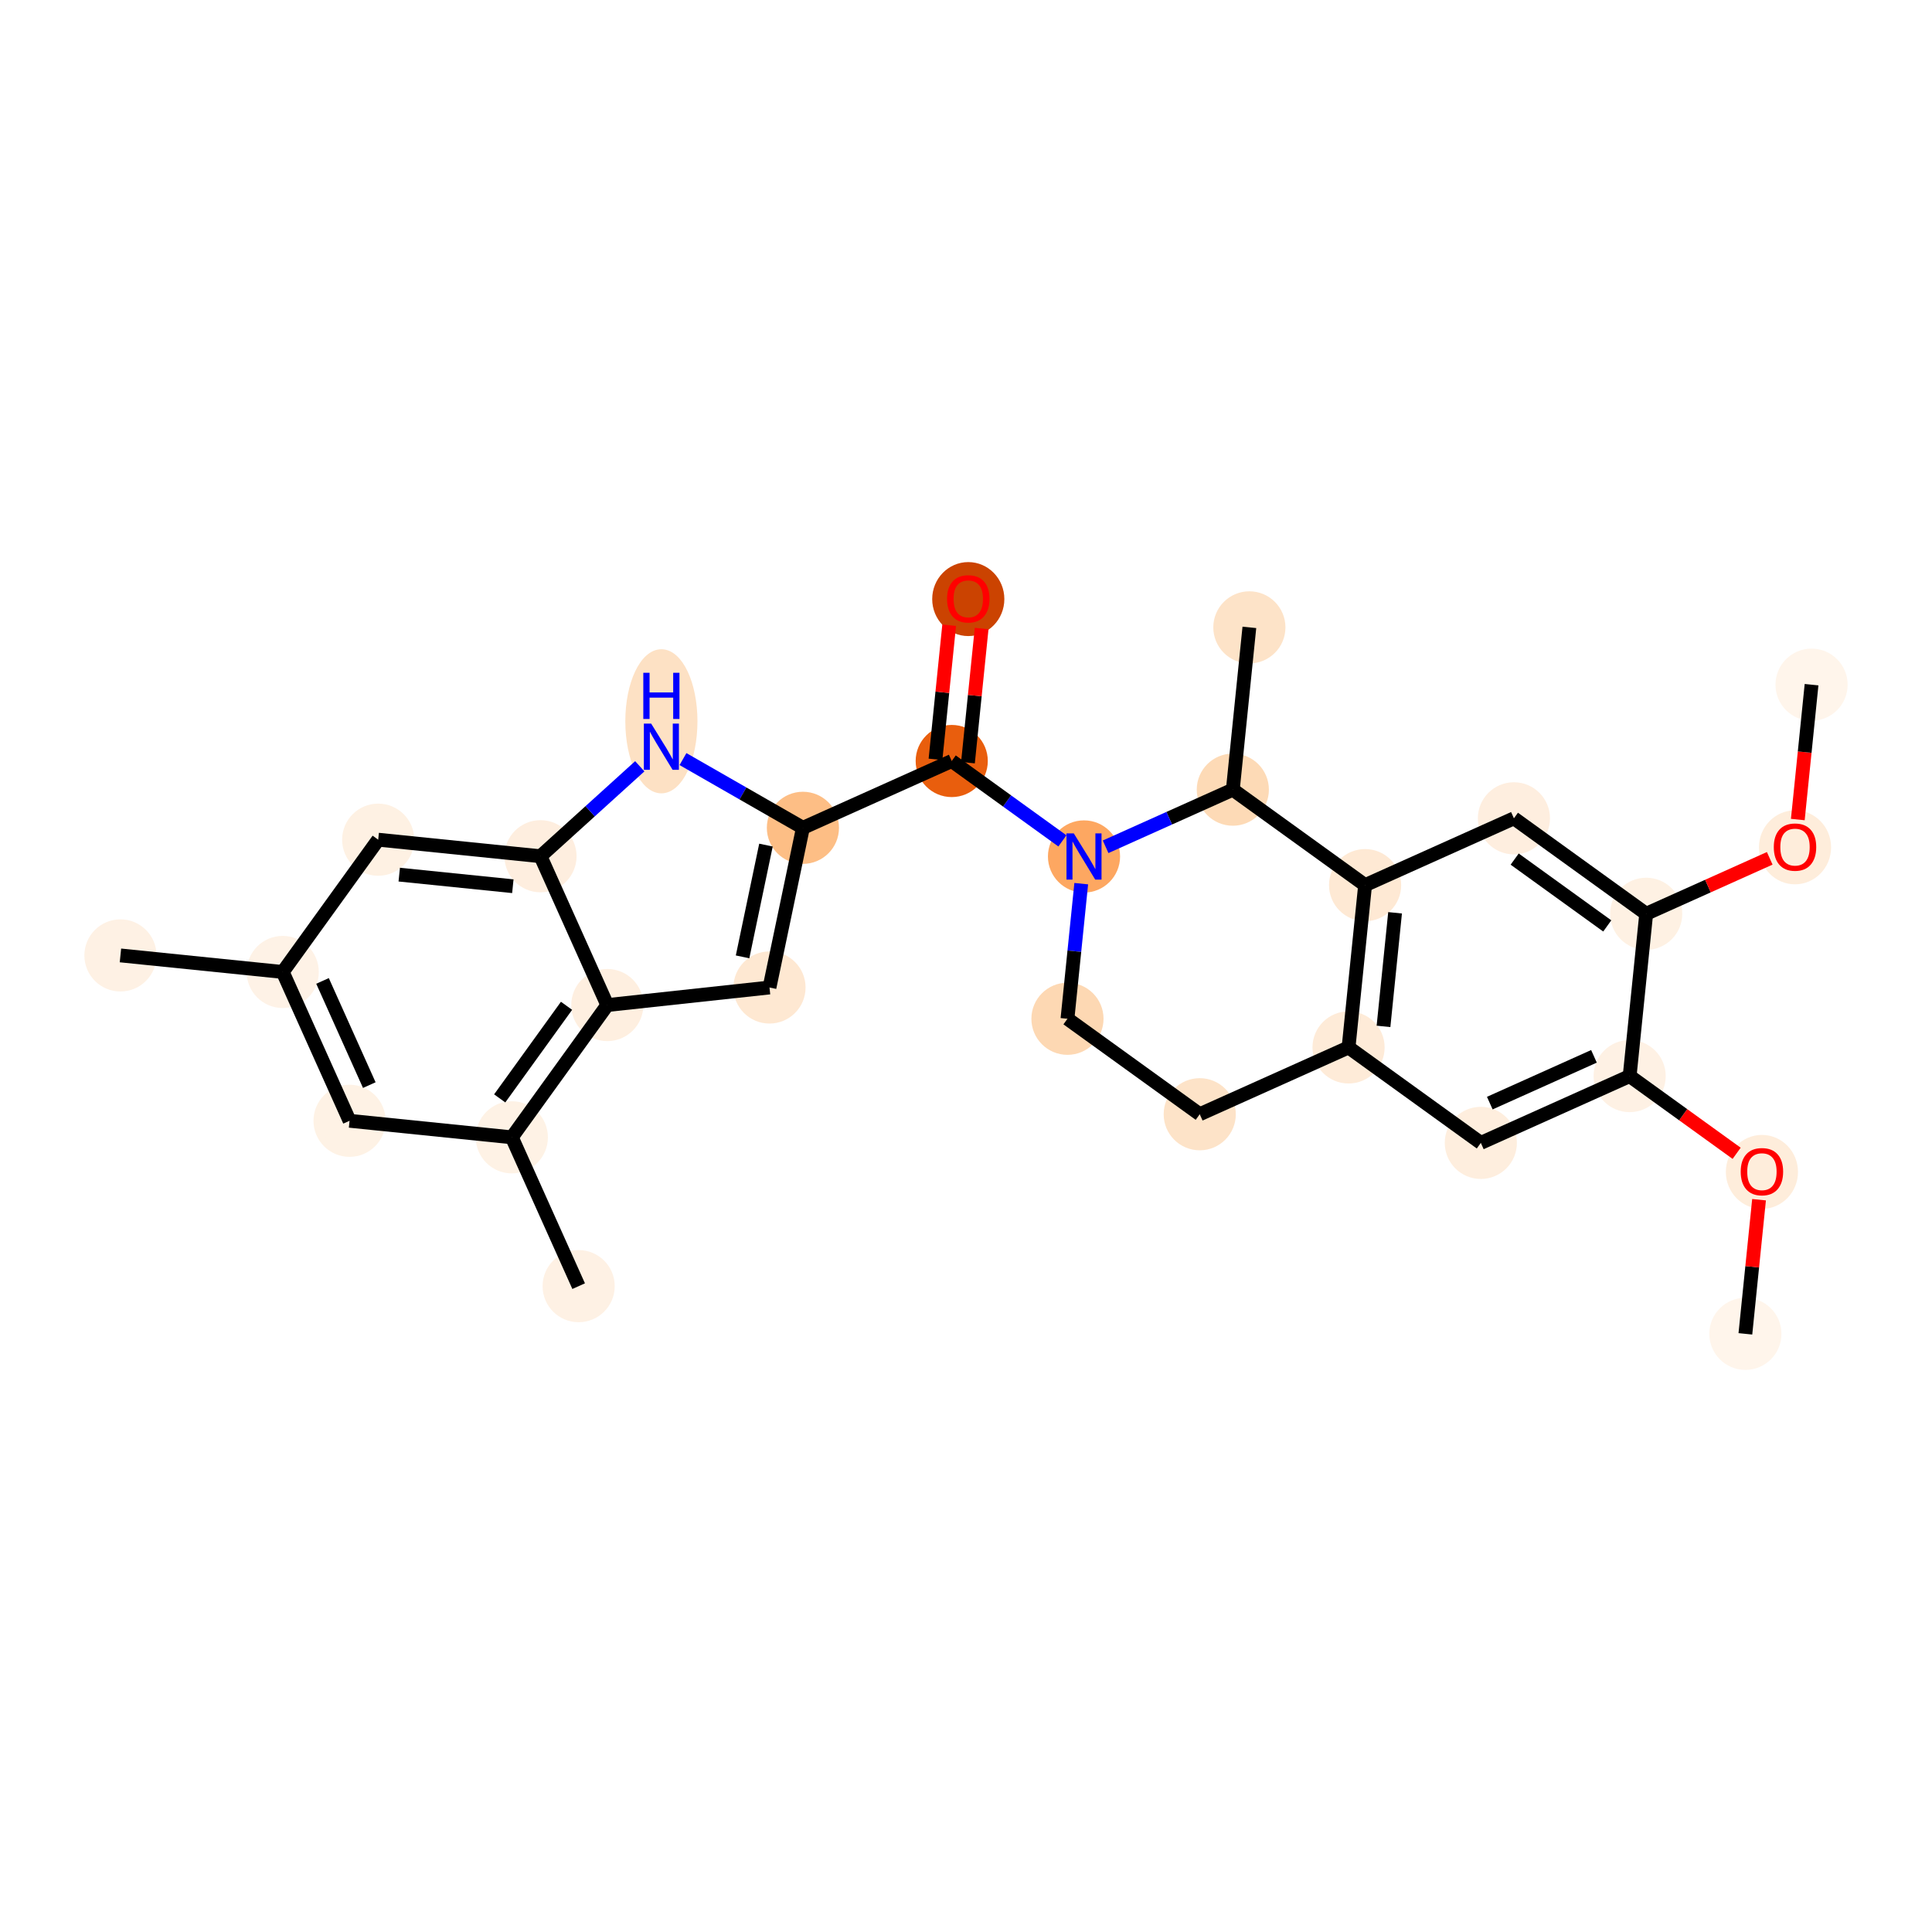 <?xml version='1.0' encoding='iso-8859-1'?>
<svg version='1.1' baseProfile='full'
              xmlns='http://www.w3.org/2000/svg'
                      xmlns:rdkit='http://www.rdkit.org/xml'
                      xmlns:xlink='http://www.w3.org/1999/xlink'
                  xml:space='preserve'
width='280px' height='280px' viewBox='0 0 280 280'>
<!-- END OF HEADER -->
<rect style='opacity:1.0;fill:#FFFFFF;stroke:none' width='280' height='280' x='0' y='0'> </rect>
<ellipse cx='252.954' cy='193.31' rx='4.728' ry='4.728'  style='fill:#FFF5EB;fill-rule:evenodd;stroke:#FFF5EB;stroke-width:1.0px;stroke-linecap:butt;stroke-linejoin:miter;stroke-opacity:1' />
<ellipse cx='255.351' cy='169.842' rx='4.728' ry='4.861'  style='fill:#FEEDDB;fill-rule:evenodd;stroke:#FEEDDB;stroke-width:1.0px;stroke-linecap:butt;stroke-linejoin:miter;stroke-opacity:1' />
<ellipse cx='236.181' cy='155.954' rx='4.728' ry='4.728'  style='fill:#FEF1E4;fill-rule:evenodd;stroke:#FEF1E4;stroke-width:1.0px;stroke-linecap:butt;stroke-linejoin:miter;stroke-opacity:1' />
<ellipse cx='214.613' cy='165.637' rx='4.728' ry='4.728'  style='fill:#FEEEDE;fill-rule:evenodd;stroke:#FEEEDE;stroke-width:1.0px;stroke-linecap:butt;stroke-linejoin:miter;stroke-opacity:1' />
<ellipse cx='195.443' cy='151.801' rx='4.728' ry='4.728'  style='fill:#FEEBD8;fill-rule:evenodd;stroke:#FEEBD8;stroke-width:1.0px;stroke-linecap:butt;stroke-linejoin:miter;stroke-opacity:1' />
<ellipse cx='197.84' cy='128.28' rx='4.728' ry='4.728'  style='fill:#FEE9D4;fill-rule:evenodd;stroke:#FEE9D4;stroke-width:1.0px;stroke-linecap:butt;stroke-linejoin:miter;stroke-opacity:1' />
<ellipse cx='219.408' cy='118.597' rx='4.728' ry='4.728'  style='fill:#FEEEDF;fill-rule:evenodd;stroke:#FEEEDF;stroke-width:1.0px;stroke-linecap:butt;stroke-linejoin:miter;stroke-opacity:1' />
<ellipse cx='238.579' cy='132.433' rx='4.728' ry='4.728'  style='fill:#FEF1E3;fill-rule:evenodd;stroke:#FEF1E3;stroke-width:1.0px;stroke-linecap:butt;stroke-linejoin:miter;stroke-opacity:1' />
<ellipse cx='260.147' cy='122.802' rx='4.728' ry='4.861'  style='fill:#FEEDDB;fill-rule:evenodd;stroke:#FEEDDB;stroke-width:1.0px;stroke-linecap:butt;stroke-linejoin:miter;stroke-opacity:1' />
<ellipse cx='262.544' cy='99.23' rx='4.728' ry='4.728'  style='fill:#FFF5EB;fill-rule:evenodd;stroke:#FFF5EB;stroke-width:1.0px;stroke-linecap:butt;stroke-linejoin:miter;stroke-opacity:1' />
<ellipse cx='178.67' cy='114.444' rx='4.728' ry='4.728'  style='fill:#FDDAB6;fill-rule:evenodd;stroke:#FDDAB6;stroke-width:1.0px;stroke-linecap:butt;stroke-linejoin:miter;stroke-opacity:1' />
<ellipse cx='181.068' cy='90.924' rx='4.728' ry='4.728'  style='fill:#FDE3C8;fill-rule:evenodd;stroke:#FDE3C8;stroke-width:1.0px;stroke-linecap:butt;stroke-linejoin:miter;stroke-opacity:1' />
<ellipse cx='157.102' cy='124.127' rx='4.728' ry='4.734'  style='fill:#FDA761;fill-rule:evenodd;stroke:#FDA761;stroke-width:1.0px;stroke-linecap:butt;stroke-linejoin:miter;stroke-opacity:1' />
<ellipse cx='137.932' cy='110.291' rx='4.728' ry='4.728'  style='fill:#E95E0D;fill-rule:evenodd;stroke:#E95E0D;stroke-width:1.0px;stroke-linecap:butt;stroke-linejoin:miter;stroke-opacity:1' />
<ellipse cx='140.33' cy='86.823' rx='4.728' ry='4.861'  style='fill:#CB4301;fill-rule:evenodd;stroke:#CB4301;stroke-width:1.0px;stroke-linecap:butt;stroke-linejoin:miter;stroke-opacity:1' />
<ellipse cx='116.364' cy='119.975' rx='4.728' ry='4.728'  style='fill:#FDBE85;fill-rule:evenodd;stroke:#FDBE85;stroke-width:1.0px;stroke-linecap:butt;stroke-linejoin:miter;stroke-opacity:1' />
<ellipse cx='111.521' cy='143.115' rx='4.728' ry='4.728'  style='fill:#FEE8D2;fill-rule:evenodd;stroke:#FEE8D2;stroke-width:1.0px;stroke-linecap:butt;stroke-linejoin:miter;stroke-opacity:1' />
<ellipse cx='88.016' cy='145.66' rx='4.728' ry='4.728'  style='fill:#FEEFE0;fill-rule:evenodd;stroke:#FEEFE0;stroke-width:1.0px;stroke-linecap:butt;stroke-linejoin:miter;stroke-opacity:1' />
<ellipse cx='74.18' cy='164.83' rx='4.728' ry='4.728'  style='fill:#FEF2E5;fill-rule:evenodd;stroke:#FEF2E5;stroke-width:1.0px;stroke-linecap:butt;stroke-linejoin:miter;stroke-opacity:1' />
<ellipse cx='83.863' cy='186.398' rx='4.728' ry='4.728'  style='fill:#FEF1E4;fill-rule:evenodd;stroke:#FEF1E4;stroke-width:1.0px;stroke-linecap:butt;stroke-linejoin:miter;stroke-opacity:1' />
<ellipse cx='50.66' cy='162.433' rx='4.728' ry='4.728'  style='fill:#FEF2E5;fill-rule:evenodd;stroke:#FEF2E5;stroke-width:1.0px;stroke-linecap:butt;stroke-linejoin:miter;stroke-opacity:1' />
<ellipse cx='40.976' cy='140.865' rx='4.728' ry='4.728'  style='fill:#FEF2E6;fill-rule:evenodd;stroke:#FEF2E6;stroke-width:1.0px;stroke-linecap:butt;stroke-linejoin:miter;stroke-opacity:1' />
<ellipse cx='17.456' cy='138.467' rx='4.728' ry='4.728'  style='fill:#FEF1E4;fill-rule:evenodd;stroke:#FEF1E4;stroke-width:1.0px;stroke-linecap:butt;stroke-linejoin:miter;stroke-opacity:1' />
<ellipse cx='54.812' cy='121.695' rx='4.728' ry='4.728'  style='fill:#FEF1E3;fill-rule:evenodd;stroke:#FEF1E3;stroke-width:1.0px;stroke-linecap:butt;stroke-linejoin:miter;stroke-opacity:1' />
<ellipse cx='78.333' cy='124.092' rx='4.728' ry='4.728'  style='fill:#FEEEDF;fill-rule:evenodd;stroke:#FEEEDF;stroke-width:1.0px;stroke-linecap:butt;stroke-linejoin:miter;stroke-opacity:1' />
<ellipse cx='95.853' cy='104.535' rx='4.728' ry='9.942'  style='fill:#FDE1C4;fill-rule:evenodd;stroke:#FDE1C4;stroke-width:1.0px;stroke-linecap:butt;stroke-linejoin:miter;stroke-opacity:1' />
<ellipse cx='154.705' cy='147.648' rx='4.728' ry='4.728'  style='fill:#FDD8B3;fill-rule:evenodd;stroke:#FDD8B3;stroke-width:1.0px;stroke-linecap:butt;stroke-linejoin:miter;stroke-opacity:1' />
<ellipse cx='173.875' cy='161.484' rx='4.728' ry='4.728'  style='fill:#FDE3C8;fill-rule:evenodd;stroke:#FDE3C8;stroke-width:1.0px;stroke-linecap:butt;stroke-linejoin:miter;stroke-opacity:1' />
<path class='bond-0 atom-0 atom-1' d='M 252.954,193.31 L 253.944,183.59' style='fill:none;fill-rule:evenodd;stroke:#000000;stroke-width:2.0px;stroke-linecap:butt;stroke-linejoin:miter;stroke-opacity:1' />
<path class='bond-0 atom-0 atom-1' d='M 253.944,183.59 L 254.935,173.871' style='fill:none;fill-rule:evenodd;stroke:#FF0000;stroke-width:2.0px;stroke-linecap:butt;stroke-linejoin:miter;stroke-opacity:1' />
<path class='bond-1 atom-1 atom-2' d='M 251.687,167.145 L 243.934,161.549' style='fill:none;fill-rule:evenodd;stroke:#FF0000;stroke-width:2.0px;stroke-linecap:butt;stroke-linejoin:miter;stroke-opacity:1' />
<path class='bond-1 atom-1 atom-2' d='M 243.934,161.549 L 236.181,155.954' style='fill:none;fill-rule:evenodd;stroke:#000000;stroke-width:2.0px;stroke-linecap:butt;stroke-linejoin:miter;stroke-opacity:1' />
<path class='bond-2 atom-2 atom-3' d='M 236.181,155.954 L 214.613,165.637' style='fill:none;fill-rule:evenodd;stroke:#000000;stroke-width:2.0px;stroke-linecap:butt;stroke-linejoin:miter;stroke-opacity:1' />
<path class='bond-2 atom-2 atom-3' d='M 231.009,153.092 L 215.912,159.871' style='fill:none;fill-rule:evenodd;stroke:#000000;stroke-width:2.0px;stroke-linecap:butt;stroke-linejoin:miter;stroke-opacity:1' />
<path class='bond-27 atom-7 atom-2' d='M 238.579,132.433 L 236.181,155.954' style='fill:none;fill-rule:evenodd;stroke:#000000;stroke-width:2.0px;stroke-linecap:butt;stroke-linejoin:miter;stroke-opacity:1' />
<path class='bond-3 atom-3 atom-4' d='M 214.613,165.637 L 195.443,151.801' style='fill:none;fill-rule:evenodd;stroke:#000000;stroke-width:2.0px;stroke-linecap:butt;stroke-linejoin:miter;stroke-opacity:1' />
<path class='bond-4 atom-4 atom-5' d='M 195.443,151.801 L 197.84,128.28' style='fill:none;fill-rule:evenodd;stroke:#000000;stroke-width:2.0px;stroke-linecap:butt;stroke-linejoin:miter;stroke-opacity:1' />
<path class='bond-4 atom-4 atom-5' d='M 200.507,148.752 L 202.185,132.288' style='fill:none;fill-rule:evenodd;stroke:#000000;stroke-width:2.0px;stroke-linecap:butt;stroke-linejoin:miter;stroke-opacity:1' />
<path class='bond-29 atom-27 atom-4' d='M 173.875,161.484 L 195.443,151.801' style='fill:none;fill-rule:evenodd;stroke:#000000;stroke-width:2.0px;stroke-linecap:butt;stroke-linejoin:miter;stroke-opacity:1' />
<path class='bond-5 atom-5 atom-6' d='M 197.84,128.28 L 219.408,118.597' style='fill:none;fill-rule:evenodd;stroke:#000000;stroke-width:2.0px;stroke-linecap:butt;stroke-linejoin:miter;stroke-opacity:1' />
<path class='bond-9 atom-5 atom-10' d='M 197.84,128.28 L 178.67,114.444' style='fill:none;fill-rule:evenodd;stroke:#000000;stroke-width:2.0px;stroke-linecap:butt;stroke-linejoin:miter;stroke-opacity:1' />
<path class='bond-6 atom-6 atom-7' d='M 219.408,118.597 L 238.579,132.433' style='fill:none;fill-rule:evenodd;stroke:#000000;stroke-width:2.0px;stroke-linecap:butt;stroke-linejoin:miter;stroke-opacity:1' />
<path class='bond-6 atom-6 atom-7' d='M 219.517,124.506 L 232.936,134.192' style='fill:none;fill-rule:evenodd;stroke:#000000;stroke-width:2.0px;stroke-linecap:butt;stroke-linejoin:miter;stroke-opacity:1' />
<path class='bond-7 atom-7 atom-8' d='M 238.579,132.433 L 247.53,128.414' style='fill:none;fill-rule:evenodd;stroke:#000000;stroke-width:2.0px;stroke-linecap:butt;stroke-linejoin:miter;stroke-opacity:1' />
<path class='bond-7 atom-7 atom-8' d='M 247.53,128.414 L 256.482,124.395' style='fill:none;fill-rule:evenodd;stroke:#FF0000;stroke-width:2.0px;stroke-linecap:butt;stroke-linejoin:miter;stroke-opacity:1' />
<path class='bond-8 atom-8 atom-9' d='M 260.552,118.773 L 261.548,109.001' style='fill:none;fill-rule:evenodd;stroke:#FF0000;stroke-width:2.0px;stroke-linecap:butt;stroke-linejoin:miter;stroke-opacity:1' />
<path class='bond-8 atom-8 atom-9' d='M 261.548,109.001 L 262.544,99.23' style='fill:none;fill-rule:evenodd;stroke:#000000;stroke-width:2.0px;stroke-linecap:butt;stroke-linejoin:miter;stroke-opacity:1' />
<path class='bond-10 atom-10 atom-11' d='M 178.67,114.444 L 181.068,90.924' style='fill:none;fill-rule:evenodd;stroke:#000000;stroke-width:2.0px;stroke-linecap:butt;stroke-linejoin:miter;stroke-opacity:1' />
<path class='bond-11 atom-10 atom-12' d='M 178.67,114.444 L 169.451,118.583' style='fill:none;fill-rule:evenodd;stroke:#000000;stroke-width:2.0px;stroke-linecap:butt;stroke-linejoin:miter;stroke-opacity:1' />
<path class='bond-11 atom-10 atom-12' d='M 169.451,118.583 L 160.233,122.722' style='fill:none;fill-rule:evenodd;stroke:#0000FF;stroke-width:2.0px;stroke-linecap:butt;stroke-linejoin:miter;stroke-opacity:1' />
<path class='bond-12 atom-12 atom-13' d='M 153.972,121.868 L 145.952,116.08' style='fill:none;fill-rule:evenodd;stroke:#0000FF;stroke-width:2.0px;stroke-linecap:butt;stroke-linejoin:miter;stroke-opacity:1' />
<path class='bond-12 atom-12 atom-13' d='M 145.952,116.08 L 137.932,110.291' style='fill:none;fill-rule:evenodd;stroke:#000000;stroke-width:2.0px;stroke-linecap:butt;stroke-linejoin:miter;stroke-opacity:1' />
<path class='bond-25 atom-12 atom-26' d='M 156.701,128.066 L 155.703,137.857' style='fill:none;fill-rule:evenodd;stroke:#0000FF;stroke-width:2.0px;stroke-linecap:butt;stroke-linejoin:miter;stroke-opacity:1' />
<path class='bond-25 atom-12 atom-26' d='M 155.703,137.857 L 154.705,147.648' style='fill:none;fill-rule:evenodd;stroke:#000000;stroke-width:2.0px;stroke-linecap:butt;stroke-linejoin:miter;stroke-opacity:1' />
<path class='bond-13 atom-13 atom-14' d='M 140.284,110.531 L 141.275,100.811' style='fill:none;fill-rule:evenodd;stroke:#000000;stroke-width:2.0px;stroke-linecap:butt;stroke-linejoin:miter;stroke-opacity:1' />
<path class='bond-13 atom-13 atom-14' d='M 141.275,100.811 L 142.266,91.091' style='fill:none;fill-rule:evenodd;stroke:#FF0000;stroke-width:2.0px;stroke-linecap:butt;stroke-linejoin:miter;stroke-opacity:1' />
<path class='bond-13 atom-13 atom-14' d='M 135.58,110.051 L 136.571,100.331' style='fill:none;fill-rule:evenodd;stroke:#000000;stroke-width:2.0px;stroke-linecap:butt;stroke-linejoin:miter;stroke-opacity:1' />
<path class='bond-13 atom-13 atom-14' d='M 136.571,100.331 L 137.562,90.612' style='fill:none;fill-rule:evenodd;stroke:#FF0000;stroke-width:2.0px;stroke-linecap:butt;stroke-linejoin:miter;stroke-opacity:1' />
<path class='bond-14 atom-13 atom-15' d='M 137.932,110.291 L 116.364,119.975' style='fill:none;fill-rule:evenodd;stroke:#000000;stroke-width:2.0px;stroke-linecap:butt;stroke-linejoin:miter;stroke-opacity:1' />
<path class='bond-15 atom-15 atom-16' d='M 116.364,119.975 L 111.521,143.115' style='fill:none;fill-rule:evenodd;stroke:#000000;stroke-width:2.0px;stroke-linecap:butt;stroke-linejoin:miter;stroke-opacity:1' />
<path class='bond-15 atom-15 atom-16' d='M 111.01,122.477 L 107.619,138.676' style='fill:none;fill-rule:evenodd;stroke:#000000;stroke-width:2.0px;stroke-linecap:butt;stroke-linejoin:miter;stroke-opacity:1' />
<path class='bond-28 atom-25 atom-15' d='M 98.983,110.012 L 107.673,114.993' style='fill:none;fill-rule:evenodd;stroke:#0000FF;stroke-width:2.0px;stroke-linecap:butt;stroke-linejoin:miter;stroke-opacity:1' />
<path class='bond-28 atom-25 atom-15' d='M 107.673,114.993 L 116.364,119.975' style='fill:none;fill-rule:evenodd;stroke:#000000;stroke-width:2.0px;stroke-linecap:butt;stroke-linejoin:miter;stroke-opacity:1' />
<path class='bond-16 atom-16 atom-17' d='M 111.521,143.115 L 88.016,145.66' style='fill:none;fill-rule:evenodd;stroke:#000000;stroke-width:2.0px;stroke-linecap:butt;stroke-linejoin:miter;stroke-opacity:1' />
<path class='bond-17 atom-17 atom-18' d='M 88.016,145.66 L 74.18,164.83' style='fill:none;fill-rule:evenodd;stroke:#000000;stroke-width:2.0px;stroke-linecap:butt;stroke-linejoin:miter;stroke-opacity:1' />
<path class='bond-17 atom-17 atom-18' d='M 82.107,145.768 L 72.421,159.188' style='fill:none;fill-rule:evenodd;stroke:#000000;stroke-width:2.0px;stroke-linecap:butt;stroke-linejoin:miter;stroke-opacity:1' />
<path class='bond-30 atom-24 atom-17' d='M 78.333,124.092 L 88.016,145.66' style='fill:none;fill-rule:evenodd;stroke:#000000;stroke-width:2.0px;stroke-linecap:butt;stroke-linejoin:miter;stroke-opacity:1' />
<path class='bond-18 atom-18 atom-19' d='M 74.18,164.83 L 83.863,186.398' style='fill:none;fill-rule:evenodd;stroke:#000000;stroke-width:2.0px;stroke-linecap:butt;stroke-linejoin:miter;stroke-opacity:1' />
<path class='bond-19 atom-18 atom-20' d='M 74.18,164.83 L 50.66,162.433' style='fill:none;fill-rule:evenodd;stroke:#000000;stroke-width:2.0px;stroke-linecap:butt;stroke-linejoin:miter;stroke-opacity:1' />
<path class='bond-20 atom-20 atom-21' d='M 50.66,162.433 L 40.976,140.865' style='fill:none;fill-rule:evenodd;stroke:#000000;stroke-width:2.0px;stroke-linecap:butt;stroke-linejoin:miter;stroke-opacity:1' />
<path class='bond-20 atom-20 atom-21' d='M 53.521,157.261 L 46.742,142.163' style='fill:none;fill-rule:evenodd;stroke:#000000;stroke-width:2.0px;stroke-linecap:butt;stroke-linejoin:miter;stroke-opacity:1' />
<path class='bond-21 atom-21 atom-22' d='M 40.976,140.865 L 17.456,138.467' style='fill:none;fill-rule:evenodd;stroke:#000000;stroke-width:2.0px;stroke-linecap:butt;stroke-linejoin:miter;stroke-opacity:1' />
<path class='bond-22 atom-21 atom-23' d='M 40.976,140.865 L 54.812,121.695' style='fill:none;fill-rule:evenodd;stroke:#000000;stroke-width:2.0px;stroke-linecap:butt;stroke-linejoin:miter;stroke-opacity:1' />
<path class='bond-23 atom-23 atom-24' d='M 54.812,121.695 L 78.333,124.092' style='fill:none;fill-rule:evenodd;stroke:#000000;stroke-width:2.0px;stroke-linecap:butt;stroke-linejoin:miter;stroke-opacity:1' />
<path class='bond-23 atom-23 atom-24' d='M 57.861,126.758 L 74.325,128.437' style='fill:none;fill-rule:evenodd;stroke:#000000;stroke-width:2.0px;stroke-linecap:butt;stroke-linejoin:miter;stroke-opacity:1' />
<path class='bond-24 atom-24 atom-25' d='M 78.333,124.092 L 85.528,117.573' style='fill:none;fill-rule:evenodd;stroke:#000000;stroke-width:2.0px;stroke-linecap:butt;stroke-linejoin:miter;stroke-opacity:1' />
<path class='bond-24 atom-24 atom-25' d='M 85.528,117.573 L 92.722,111.054' style='fill:none;fill-rule:evenodd;stroke:#0000FF;stroke-width:2.0px;stroke-linecap:butt;stroke-linejoin:miter;stroke-opacity:1' />
<path class='bond-26 atom-26 atom-27' d='M 154.705,147.648 L 173.875,161.484' style='fill:none;fill-rule:evenodd;stroke:#000000;stroke-width:2.0px;stroke-linecap:butt;stroke-linejoin:miter;stroke-opacity:1' />
<path  class='atom-1' d='M 252.278 169.809
Q 252.278 168.201, 253.072 167.303
Q 253.867 166.405, 255.351 166.405
Q 256.836 166.405, 257.63 167.303
Q 258.425 168.201, 258.425 169.809
Q 258.425 171.436, 257.621 172.362
Q 256.817 173.28, 255.351 173.28
Q 253.876 173.28, 253.072 172.362
Q 252.278 171.445, 252.278 169.809
M 255.351 172.523
Q 256.373 172.523, 256.921 171.842
Q 257.479 171.152, 257.479 169.809
Q 257.479 168.494, 256.921 167.833
Q 256.373 167.161, 255.351 167.161
Q 254.33 167.161, 253.772 167.823
Q 253.223 168.485, 253.223 169.809
Q 253.223 171.161, 253.772 171.842
Q 254.33 172.523, 255.351 172.523
' fill='#FF0000'/>
<path  class='atom-8' d='M 257.073 122.769
Q 257.073 121.161, 257.868 120.263
Q 258.662 119.364, 260.147 119.364
Q 261.631 119.364, 262.426 120.263
Q 263.22 121.161, 263.22 122.769
Q 263.22 124.395, 262.416 125.322
Q 261.612 126.239, 260.147 126.239
Q 258.671 126.239, 257.868 125.322
Q 257.073 124.405, 257.073 122.769
M 260.147 125.483
Q 261.168 125.483, 261.716 124.802
Q 262.274 124.111, 262.274 122.769
Q 262.274 121.454, 261.716 120.792
Q 261.168 120.121, 260.147 120.121
Q 259.125 120.121, 258.567 120.783
Q 258.019 121.445, 258.019 122.769
Q 258.019 124.121, 258.567 124.802
Q 259.125 125.483, 260.147 125.483
' fill='#FF0000'/>
<path  class='atom-12' d='M 155.622 120.78
L 157.816 124.326
Q 158.034 124.676, 158.384 125.31
Q 158.734 125.943, 158.753 125.981
L 158.753 120.78
L 159.641 120.78
L 159.641 127.475
L 158.724 127.475
L 156.369 123.598
Q 156.095 123.144, 155.802 122.624
Q 155.518 122.104, 155.433 121.943
L 155.433 127.475
L 154.563 127.475
L 154.563 120.78
L 155.622 120.78
' fill='#0000FF'/>
<path  class='atom-14' d='M 137.256 86.79
Q 137.256 85.182, 138.051 84.284
Q 138.845 83.385, 140.33 83.385
Q 141.814 83.385, 142.609 84.284
Q 143.403 85.182, 143.403 86.79
Q 143.403 88.416, 142.599 89.343
Q 141.796 90.26, 140.33 90.26
Q 138.854 90.26, 138.051 89.343
Q 137.256 88.426, 137.256 86.79
M 140.33 89.504
Q 141.351 89.504, 141.9 88.823
Q 142.458 88.132, 142.458 86.79
Q 142.458 85.475, 141.9 84.813
Q 141.351 84.142, 140.33 84.142
Q 139.308 84.142, 138.75 84.804
Q 138.202 85.466, 138.202 86.79
Q 138.202 88.142, 138.75 88.823
Q 139.308 89.504, 140.33 89.504
' fill='#FF0000'/>
<path  class='atom-25' d='M 94.373 104.87
L 96.567 108.416
Q 96.784 108.766, 97.134 109.4
Q 97.484 110.033, 97.503 110.071
L 97.503 104.87
L 98.392 104.87
L 98.392 111.565
L 97.474 111.565
L 95.12 107.688
Q 94.845 107.234, 94.552 106.714
Q 94.269 106.194, 94.183 106.033
L 94.183 111.565
L 93.313 111.565
L 93.313 104.87
L 94.373 104.87
' fill='#0000FF'/>
<path  class='atom-25' d='M 93.233 97.505
L 94.141 97.505
L 94.141 100.351
L 97.564 100.351
L 97.564 97.505
L 98.472 97.505
L 98.472 104.2
L 97.564 104.2
L 97.564 101.108
L 94.141 101.108
L 94.141 104.2
L 93.233 104.2
L 93.233 97.505
' fill='#0000FF'/>
</svg>
